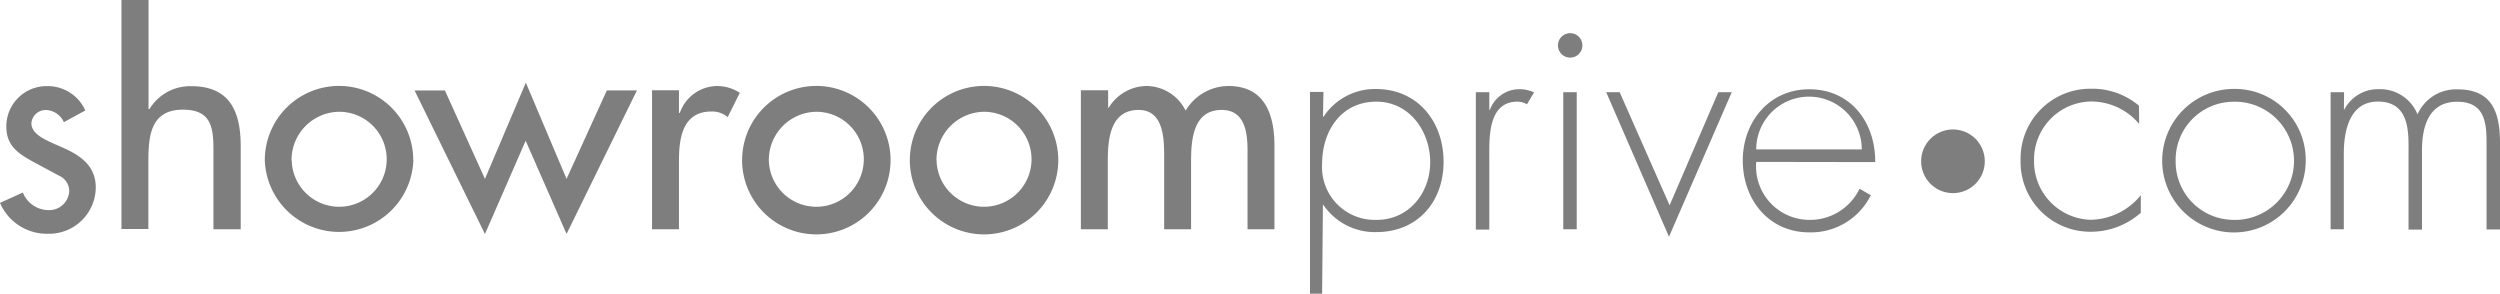 <svg xmlns="http://www.w3.org/2000/svg" viewBox="0 0 284.26 33.4"><defs><style>.cls-1{fill:#7e7e7e;}</style></defs><title>showroomprive logo100</title><g id="Layer_2" data-name="Layer 2"><g id="Layer_1-2" data-name="Layer 1"><g id="Calque_2" data-name="Calque 2"><g id="Calque_1-2" data-name="Calque 1-2"><path class="cls-1" d="M7.26,13.89a2.32,2.32,0,0,0-2-1.38A1.63,1.63,0,0,0,3.57,14c0,1.38,1.82,2,3.67,2.83s3.65,2,3.65,4.49a5.31,5.31,0,0,1-5.35,5.26H5.47A5.81,5.81,0,0,1,0,23.07l2.6-1.18a3.16,3.16,0,0,0,2.87,2,2.28,2.28,0,0,0,2.4-2.13v-.1A1.91,1.91,0,0,0,6.76,20l-3-1.61C2,17.42.72,16.54.72,14.38A4.58,4.58,0,0,1,5.31,9.79h.07A4.69,4.69,0,0,1,9.7,12.56Z"/><path class="cls-1" d="M16.89,0V12.4H17a5.39,5.39,0,0,1,4.76-2.6c4.46,0,5.61,3,5.61,6.85v9.42H24.27V17c0-2.7-.37-4.53-3.48-4.53-3.92,0-3.92,3.44-3.92,6.31v7.26H13.81V0Z"/><path class="cls-1" d="M47,18.21a8.45,8.45,0,0,1-16.89,0,8.44,8.44,0,0,1,16.88,0Zm-13.83,0a5.4,5.4,0,1,0,5.38-5.5A5.48,5.48,0,0,0,33.15,18.21Z"/><path class="cls-1" d="M55.14,20.34,59.79,9.4l4.63,10.94L69,10.28h3.42l-8,16.32L59.77,16,55.14,26.61l-8-16.32h3.45Z"/><path class="cls-1" d="M77.2,12.84h.1a4.54,4.54,0,0,1,4.32-3.06,4.83,4.83,0,0,1,2.5.77l-1.38,2.77a2.69,2.69,0,0,0-1.86-.64c-3.28,0-3.68,3.06-3.68,5.61v7.78H74.14V10.26H77.2Z"/><path class="cls-1" d="M101.26,18.21a8.44,8.44,0,0,1-16.88,0,8.44,8.44,0,0,1,16.88,0Zm-13.84,0a5.4,5.4,0,1,0,5.41-5.5A5.47,5.47,0,0,0,87.42,18.21Z"/><path class="cls-1" d="M120.33,18.21a8.44,8.44,0,0,1-16.88,0,8.44,8.44,0,0,1,16.88,0Zm-13.84,0a5.4,5.4,0,1,0,5.4-5.5,5.48,5.48,0,0,0-5.41,5.5Z"/><path class="cls-1" d="M126,12.24h.07a5.12,5.12,0,0,1,4.18-2.46,5,5,0,0,1,4.56,2.8,5.69,5.69,0,0,1,4.86-2.8c4.16,0,5.24,3.24,5.24,6.82v9.47h-3.06V17.13c0-2-.27-4.63-2.94-4.63-3.24,0-3.48,3.38-3.48,5.81v7.76h-3.06V17.7c0-2-.1-5.2-2.9-5.2-3.24,0-3.51,3.34-3.51,5.81v7.76h-3.06V10.26H126Z"/><path class="cls-1" d="M150.43,13.26h.07a7,7,0,0,1,5.94-3.14c4.76,0,7.7,3.71,7.7,8.27s-2.94,8-7.65,8a7.06,7.06,0,0,1-6-3.07h-.07l-.09,10.07h-1.38V10.45h1.53Zm-.1,5.34A6,6,0,0,0,156.55,25c3.64,0,6.07-3.06,6.07-6.55s-2.33-6.89-6.12-6.89c-4,0-6.17,3.32-6.17,7.07Z"/><path class="cls-1" d="M169.34,12.5h.06a3.58,3.58,0,0,1,3.38-2.36,3.9,3.9,0,0,1,1.65.37l-.81,1.35a2.14,2.14,0,0,0-1.08-.3c-3.42,0-3.2,4.25-3.2,6.55v8h-1.53V10.48h1.53Z"/><path class="cls-1" d="M179.92,5.28a1.39,1.39,0,0,1-2.77,0h0a1.39,1.39,0,1,1,2.77,0Zm-.64,20.79h-1.53V10.48h1.53Z"/><path class="cls-1" d="M189.84,23.34l5.54-12.86h1.53l-7.14,16.44-7.14-16.44h1.53Z"/><path class="cls-1" d="M199.69,18.41A6.08,6.08,0,0,0,205.93,25a6.24,6.24,0,0,0,5.51-3.54l1.28.74a7.6,7.6,0,0,1-7,4.22c-4.63,0-7.56-3.75-7.56-8.16s3-8.11,7.56-8.11c4.73,0,7.53,3.78,7.5,8.28Zm12-1.42a6,6,0,0,0-12,0Z"/><path class="cls-1" d="M243.23,14.09a7.15,7.15,0,0,0-5.5-2.55,6.59,6.59,0,0,0-6.45,6.68,6.63,6.63,0,0,0,6.4,6.77,7.49,7.49,0,0,0,5.74-2.8v2a8.58,8.58,0,0,1-5.67,2.16,7.92,7.92,0,0,1-8-8.16,7.93,7.93,0,0,1,7.77-8.1h.26a8.2,8.2,0,0,1,5.43,1.93Z"/><path class="cls-1" d="M262.17,18.28a8.16,8.16,0,1,1-8.2-8.17,8.06,8.06,0,0,1,8.2,7.9Zm-14.79,0A6.61,6.61,0,0,0,253.86,25a6.72,6.72,0,1,0,0-13.43A6.6,6.6,0,0,0,247.38,18.31Z"/><path class="cls-1" d="M266.51,12.44h.06a4.31,4.31,0,0,1,3.92-2.3A4.59,4.59,0,0,1,274.88,13a4.8,4.8,0,0,1,4.56-2.84c4,0,4.82,2.73,4.82,6.12v9.81h-1.53v-10c0-2.4-.37-4.52-3.34-4.52-3.24,0-4,2.83-4,5.54v9h-1.53V16.45c0-2.43-.44-4.9-3.48-4.9-3.27,0-3.88,3.41-3.88,5.94v8.58H265V10.48h1.53Z"/><circle class="cls-1" cx="222.06" cy="18.34" r="3.62"/></g></g></g></g></svg>